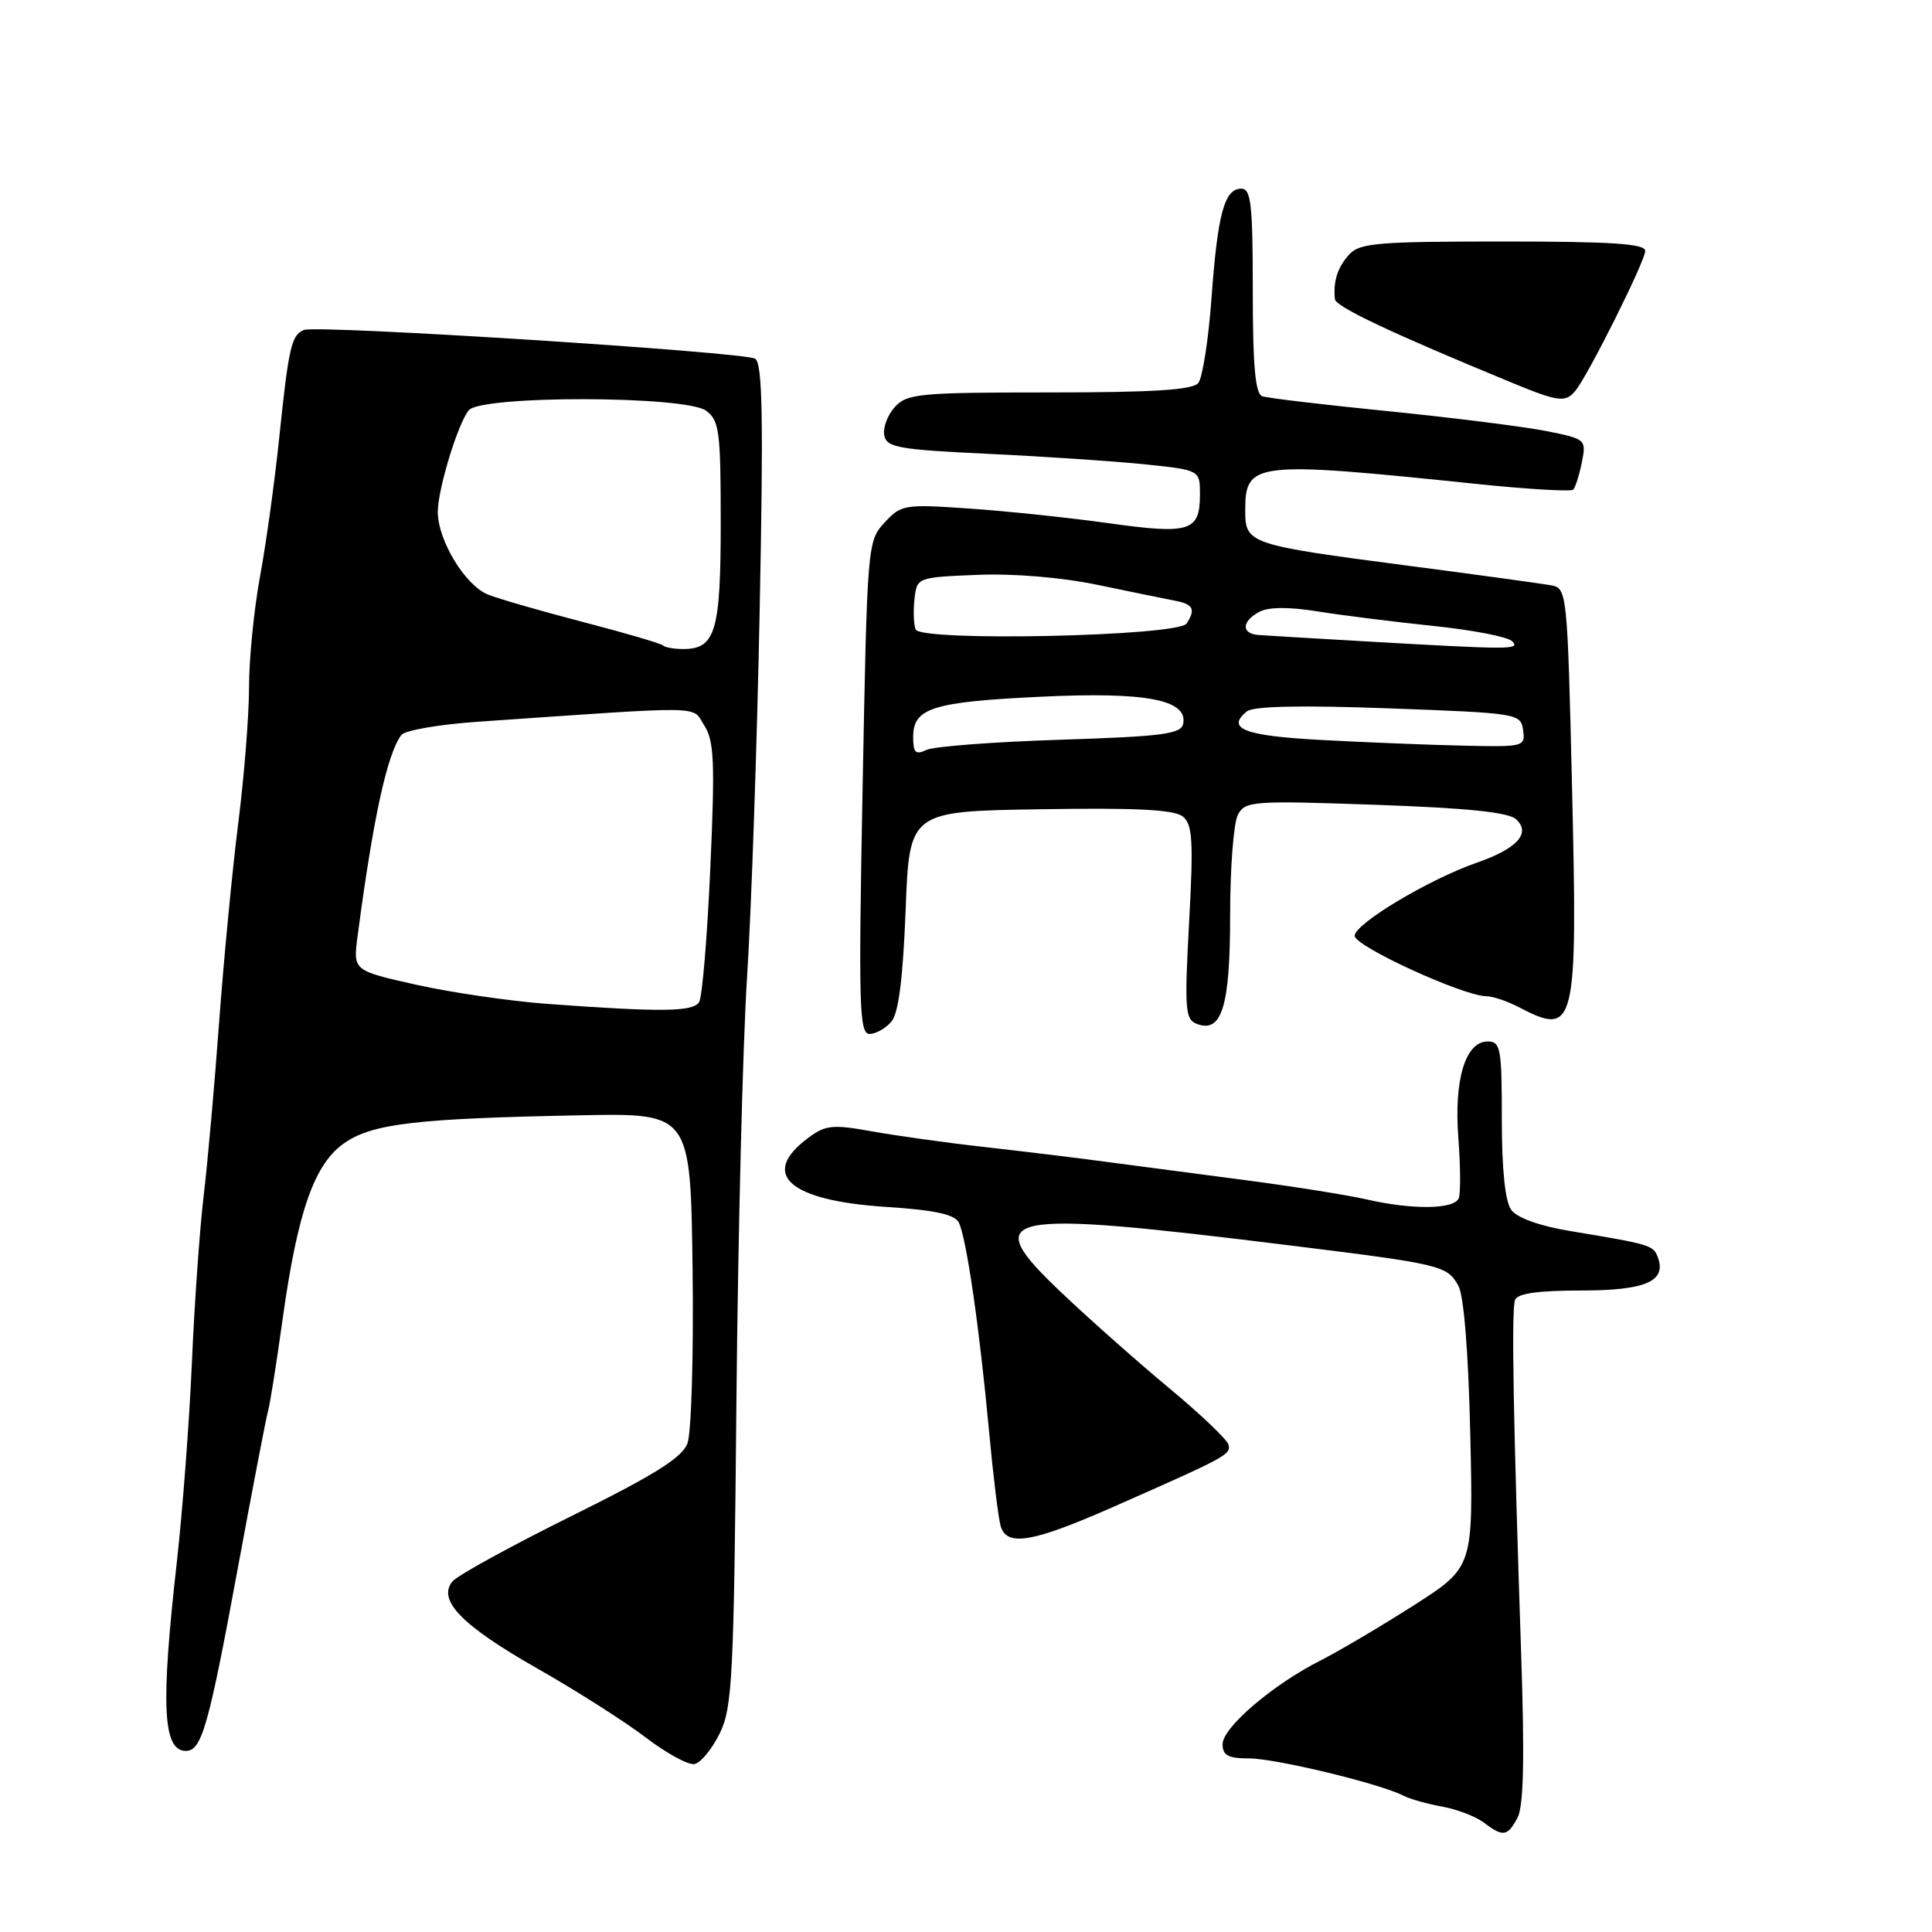<?xml version="1.0" encoding="UTF-8" standalone="no"?>
<!DOCTYPE svg PUBLIC "-//W3C//DTD SVG 1.1//EN" "http://www.w3.org/Graphics/SVG/1.1/DTD/svg11.dtd" >
<svg xmlns="http://www.w3.org/2000/svg" xmlns:xlink="http://www.w3.org/1999/xlink" version="1.1" viewBox="0 0 256 256">
 <g >
 <path fill="currentColor"
d=" M 201.08 240.86 C 201.89 239.33 202.03 233.08 201.56 219.11 C 200.50 187.44 200.26 173.58 200.75 172.25 C 201.07 171.39 203.78 171.00 209.48 171.00 C 218.08 171.00 220.89 169.77 219.65 166.54 C 219.06 165.00 218.60 164.86 208.00 163.11 C 204.02 162.45 201.02 161.37 200.25 160.32 C 199.44 159.22 199.00 154.98 199.00 148.31 C 199.00 138.89 198.84 138.00 197.12 138.00 C 194.18 138.00 192.64 143.07 193.24 150.80 C 193.52 154.48 193.55 158.06 193.30 158.75 C 192.74 160.26 187.16 160.33 181.04 158.92 C 178.59 158.36 171.39 157.21 165.04 156.38 C 158.69 155.55 150.35 154.45 146.50 153.94 C 142.65 153.42 135.45 152.55 130.50 151.99 C 125.55 151.44 118.84 150.50 115.59 149.92 C 110.31 148.97 109.39 149.06 107.09 150.78 C 100.60 155.60 104.53 159.09 117.40 159.92 C 123.87 160.34 126.50 160.91 127.05 162.00 C 128.05 164.00 129.79 175.97 131.04 189.50 C 131.60 195.55 132.30 201.29 132.60 202.25 C 133.43 204.97 136.86 204.38 147.61 199.63 C 162.53 193.05 163.10 192.74 162.79 191.44 C 162.63 190.77 159.12 187.43 155.00 184.00 C 150.88 180.58 144.43 174.87 140.69 171.32 C 129.57 160.77 132.22 160.23 171.13 165.05 C 190.97 167.51 191.76 167.69 193.24 170.37 C 193.97 171.69 194.57 179.14 194.82 190.08 C 195.22 207.67 195.22 207.67 187.36 212.70 C 183.04 215.46 177.47 218.75 175.00 220.01 C 168.63 223.23 162.00 228.90 162.00 231.12 C 162.00 232.60 162.74 233.00 165.52 233.00 C 169.01 233.00 182.82 236.33 185.90 237.91 C 186.78 238.37 189.11 239.03 191.08 239.38 C 193.04 239.74 195.52 240.68 196.58 241.48 C 199.17 243.44 199.74 243.36 201.08 240.86 Z  M 95.36 229.70 C 97.05 226.24 97.24 222.38 97.58 185.70 C 97.79 163.59 98.42 138.30 98.99 129.50 C 99.55 120.70 100.31 98.83 100.66 80.90 C 101.17 55.31 101.04 48.14 100.06 47.53 C 98.60 46.64 42.10 43.03 40.29 43.72 C 38.62 44.36 38.25 45.95 37.00 58.00 C 36.40 63.78 35.26 72.04 34.46 76.36 C 33.66 80.68 33.00 87.28 33.00 91.02 C 33.00 94.76 32.35 102.93 31.56 109.16 C 30.77 115.40 29.64 127.25 29.03 135.50 C 28.43 143.75 27.51 154.10 26.98 158.50 C 26.46 162.90 25.76 172.80 25.43 180.50 C 25.10 188.20 24.20 200.12 23.43 207.00 C 21.28 226.05 21.57 232.00 24.63 232.00 C 26.73 232.00 27.64 228.79 31.53 207.69 C 33.48 197.13 35.27 187.82 35.51 187.00 C 35.76 186.18 36.62 180.74 37.43 174.93 C 39.45 160.39 41.68 154.10 45.75 151.38 C 49.49 148.87 55.29 148.20 77.00 147.78 C 91.50 147.50 91.50 147.50 91.77 168.13 C 91.92 179.48 91.61 189.89 91.09 191.26 C 90.37 193.16 86.70 195.45 75.65 200.92 C 67.68 204.87 60.62 208.75 59.96 209.54 C 57.91 212.02 61.20 215.40 71.21 221.09 C 76.32 223.99 82.75 228.09 85.50 230.18 C 88.25 232.28 91.17 233.89 92.00 233.75 C 92.83 233.61 94.33 231.79 95.36 229.70 Z  M 118.13 135.35 C 119.07 134.21 119.65 129.59 120.00 120.60 C 120.50 107.50 120.50 107.50 137.87 107.23 C 150.66 107.02 155.63 107.28 156.75 108.21 C 158.02 109.26 158.15 111.47 157.56 122.24 C 156.94 133.75 157.04 135.08 158.58 135.67 C 161.90 136.94 163.00 133.37 163.00 121.24 C 163.00 114.99 163.46 109.01 164.03 107.95 C 165.00 106.14 165.99 106.07 182.28 106.64 C 194.50 107.07 199.91 107.63 200.91 108.57 C 202.88 110.42 201.03 112.45 195.69 114.31 C 189.33 116.52 179.50 122.41 179.50 124.00 C 179.50 125.39 193.91 131.99 196.98 132.01 C 197.82 132.01 199.79 132.68 201.36 133.51 C 208.75 137.36 209.05 136.10 208.31 104.61 C 207.70 78.61 207.63 77.95 205.59 77.57 C 204.44 77.35 195.85 76.17 186.50 74.95 C 165.43 72.19 165.00 72.05 165.00 67.65 C 165.00 61.19 166.09 61.06 195.72 64.13 C 202.44 64.83 208.17 65.16 208.46 64.88 C 208.74 64.59 209.26 62.97 209.60 61.27 C 210.21 58.22 210.15 58.17 204.86 57.11 C 201.91 56.53 192.53 55.35 184.00 54.49 C 175.47 53.64 167.94 52.75 167.25 52.50 C 166.33 52.18 166.00 48.45 166.00 38.53 C 166.00 27.07 165.77 25.00 164.48 25.00 C 162.24 25.00 161.35 28.30 160.53 39.50 C 160.13 45.00 159.34 50.06 158.78 50.75 C 158.03 51.67 152.80 52.00 139.03 52.00 C 121.82 52.00 120.17 52.16 118.57 53.93 C 117.61 54.98 116.98 56.67 117.17 57.68 C 117.48 59.30 119.04 59.57 131.01 60.14 C 138.43 60.49 147.76 61.12 151.75 61.53 C 159.00 62.29 159.00 62.29 159.00 65.52 C 159.00 70.41 157.68 70.83 147.00 69.34 C 141.78 68.61 133.45 67.73 128.50 67.39 C 119.83 66.79 119.42 66.86 117.21 69.24 C 114.94 71.69 114.91 72.13 114.30 104.36 C 113.75 133.33 113.85 137.00 115.22 137.00 C 116.06 137.00 117.37 136.26 118.13 135.35 Z  M 208.77 51.75 C 210.48 49.65 218.00 34.58 218.00 33.25 C 218.00 32.29 213.57 32.00 199.15 32.00 C 182.47 32.00 180.13 32.20 178.75 33.75 C 177.22 35.45 176.64 37.30 176.88 39.64 C 176.99 40.65 184.41 44.15 200.50 50.78 C 206.52 53.26 207.46 53.37 208.77 51.75 Z  M 72.50 133.02 C 67.55 132.65 59.74 131.51 55.14 130.48 C 46.78 128.61 46.78 128.61 47.38 124.06 C 49.44 108.43 51.29 99.91 53.18 97.39 C 53.64 96.78 58.17 95.99 63.26 95.64 C 94.13 93.51 91.61 93.47 93.31 96.11 C 94.63 98.14 94.75 100.97 94.12 115.03 C 93.72 124.12 93.05 132.11 92.64 132.78 C 91.83 134.08 87.68 134.13 72.50 133.02 Z  M 87.86 85.53 C 87.60 85.27 82.91 83.89 77.44 82.47 C 71.98 81.05 66.24 79.40 64.70 78.80 C 61.66 77.62 57.99 71.58 58.01 67.79 C 58.03 64.78 60.68 56.09 62.12 54.36 C 63.77 52.37 90.82 52.42 93.56 54.42 C 95.31 55.70 95.50 57.13 95.50 69.27 C 95.50 83.65 94.80 86.00 90.54 86.00 C 89.33 86.00 88.12 85.79 87.86 85.53 Z  M 121.00 97.64 C 121.00 93.81 123.58 93.00 137.92 92.32 C 151.83 91.65 157.39 92.71 156.78 95.89 C 156.52 97.26 154.13 97.58 140.49 98.02 C 131.69 98.30 123.71 98.91 122.75 99.37 C 121.32 100.06 121.00 99.74 121.00 97.64 Z  M 175.08 98.05 C 164.90 97.51 162.40 96.55 165.22 94.26 C 166.07 93.57 172.42 93.43 184.00 93.86 C 201.16 94.49 201.51 94.54 201.82 96.75 C 202.13 98.94 201.92 98.99 193.82 98.80 C 189.24 98.70 180.81 98.36 175.08 98.05 Z  M 180.50 84.96 C 173.90 84.58 167.71 84.21 166.75 84.14 C 164.45 83.96 164.52 82.33 166.87 81.07 C 168.09 80.42 170.78 80.40 174.63 81.02 C 177.87 81.54 184.75 82.40 189.92 82.94 C 195.08 83.47 199.78 84.38 200.36 84.96 C 201.50 86.10 200.37 86.10 180.50 84.96 Z  M 121.32 83.40 C 121.06 82.72 121.00 80.89 121.18 79.33 C 121.50 76.52 121.55 76.50 129.50 76.17 C 134.36 75.98 140.64 76.50 145.50 77.51 C 149.90 78.43 154.51 79.37 155.75 79.61 C 158.11 80.06 158.45 80.76 157.23 82.62 C 156.13 84.31 121.96 85.05 121.32 83.40 Z "/>
</g>
</svg>